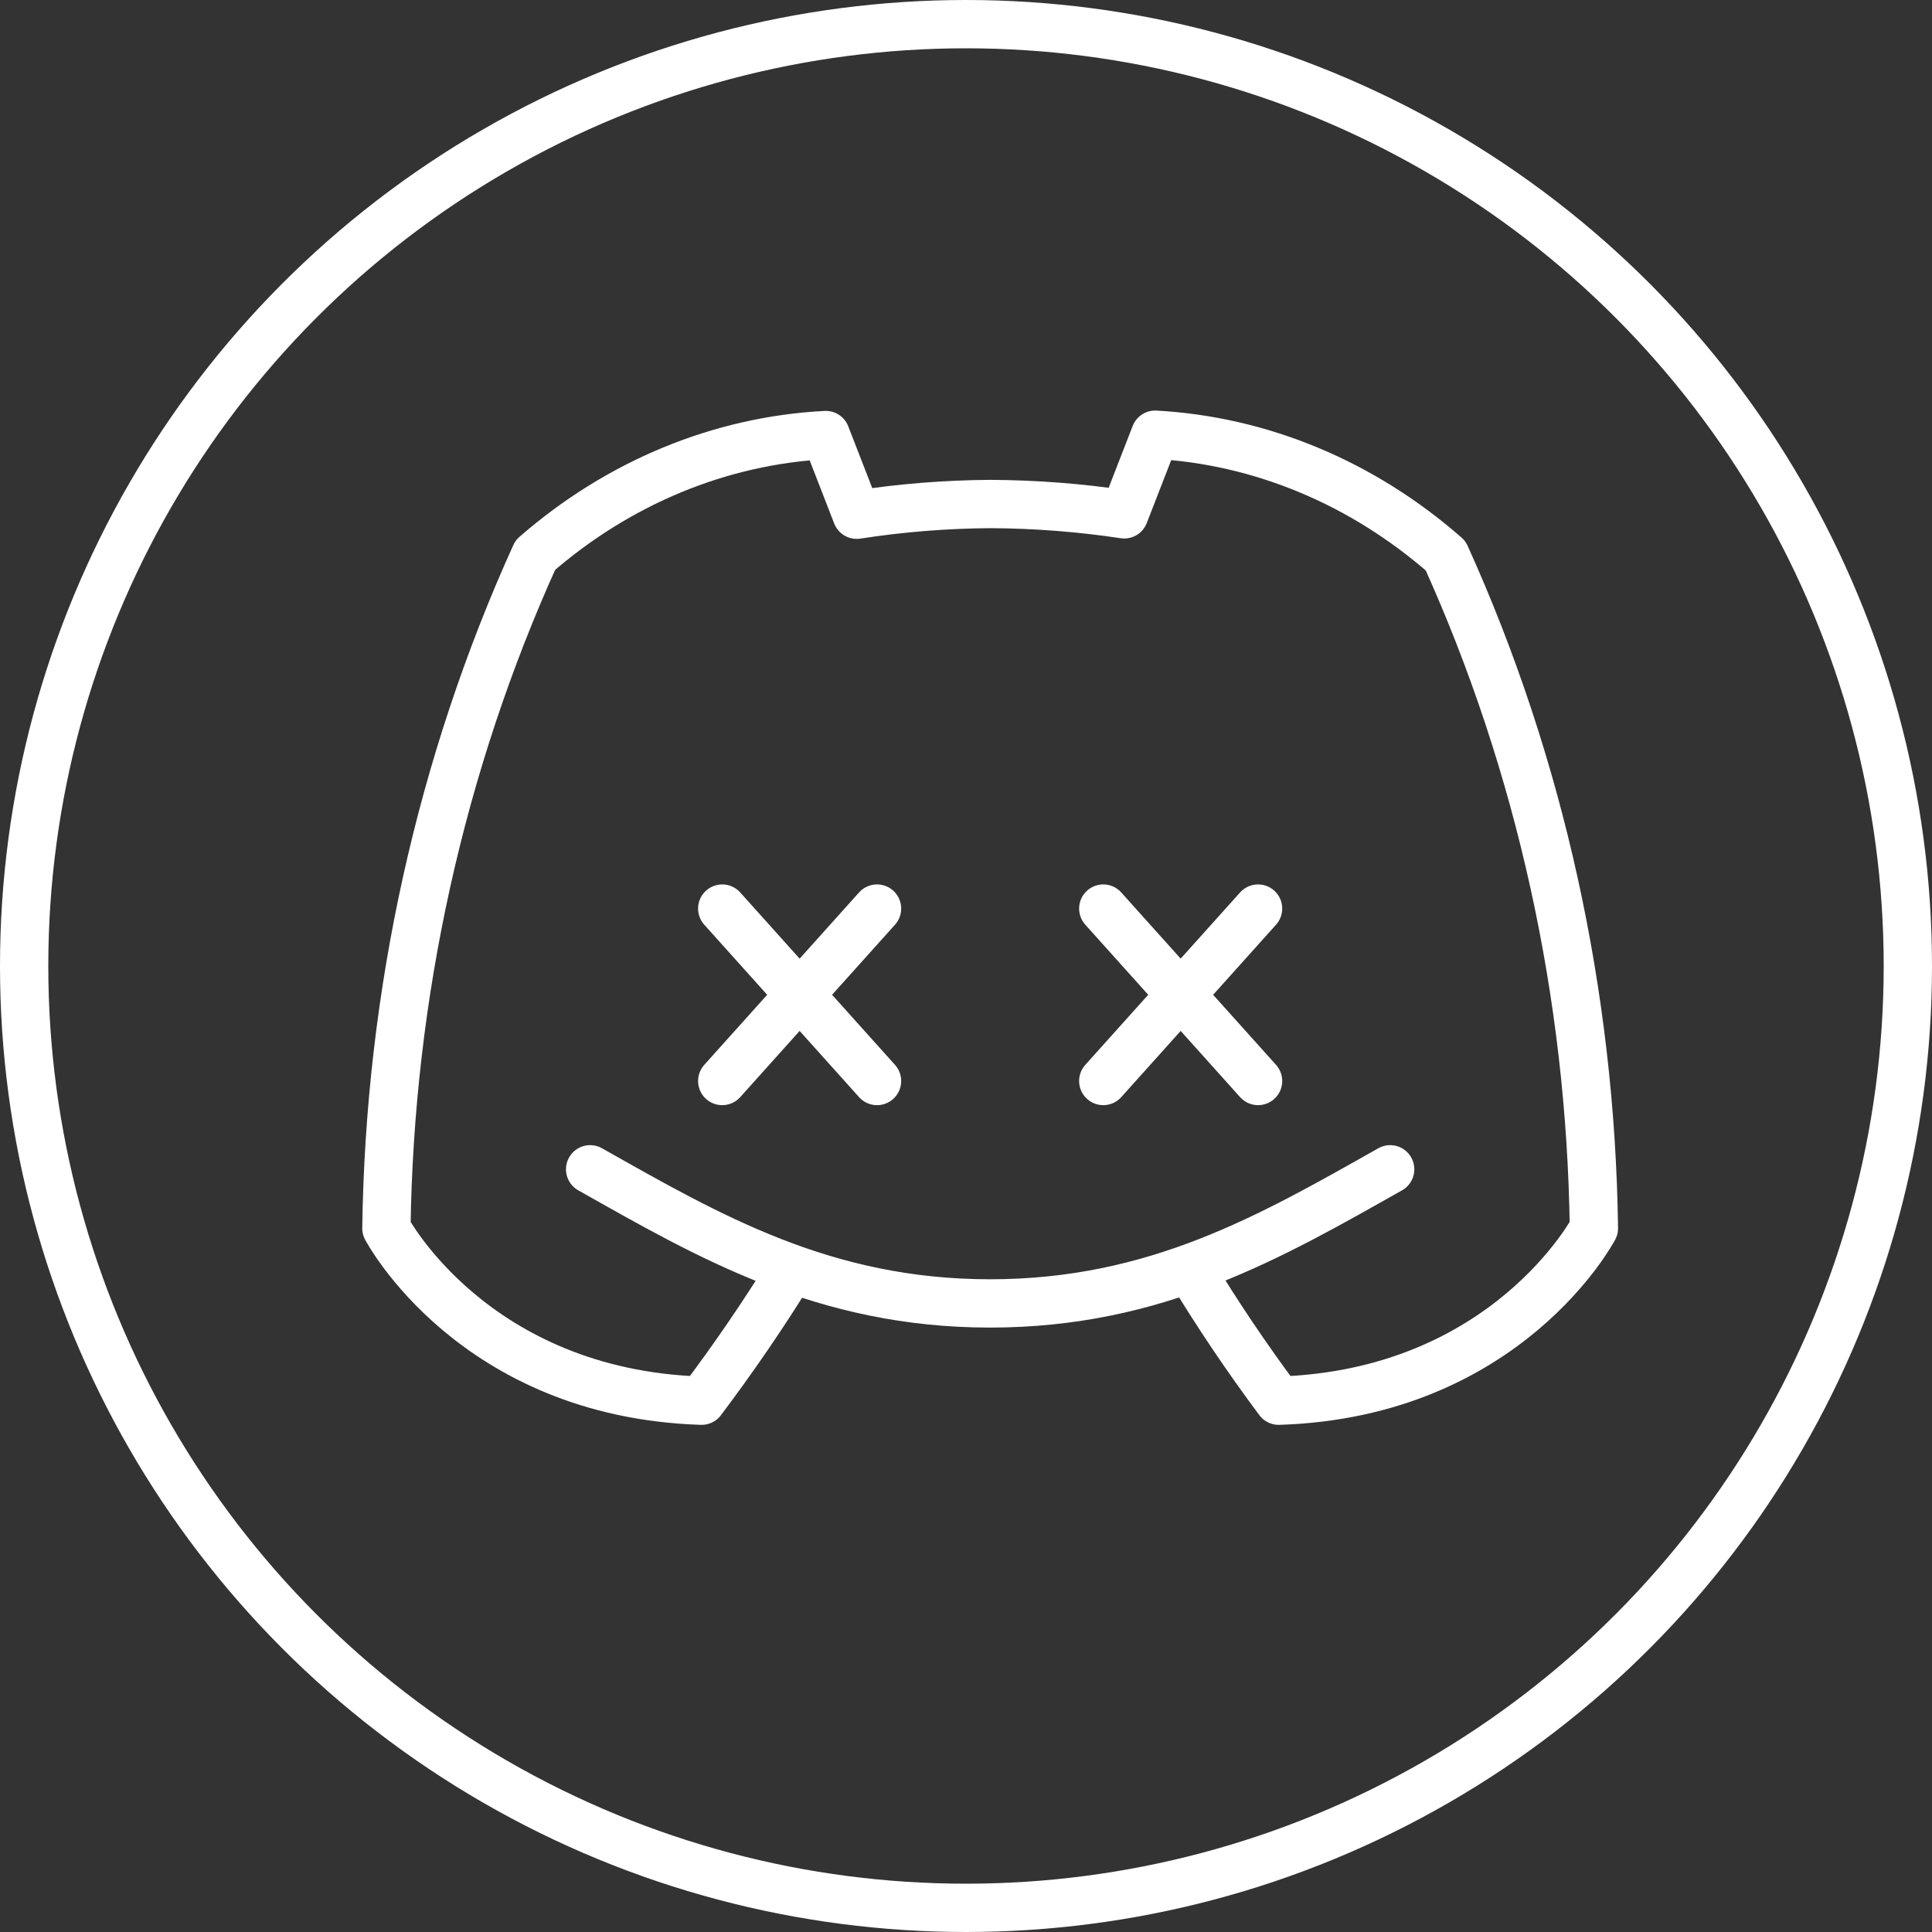 <svg width="40" height="40" viewBox="0 0 40 40" fill="none" xmlns="http://www.w3.org/2000/svg">
<rect x="0" y="0" width="40" height="40" fill="#333333" stroke="none"/>
<path d="M16.391 26.268C15.82 27.201 15.177 28.135 14.526 29C9.795 28.85 8 25.43 8 25.43C8.067 20.584 9.122 15.818 11.083 11.492C12.808 9.989 14.909 9.121 17.096 9.007L17.737 10.657C18.653 10.515 19.576 10.441 20.5 10.435C21.428 10.439 22.356 10.51 23.276 10.649L23.917 9C26.106 9.12 28.207 9.996 29.93 11.506C31.885 15.829 32.935 20.59 33 25.43C33 25.43 31.205 28.85 26.474 29C25.823 28.128 25.211 27.22 24.641 26.279M28.782 24.209C26.32 25.598 23.939 26.986 20.5 26.986C17.061 26.986 14.68 25.598 12.218 24.209" stroke="white" stroke-linecap="round" stroke-linejoin="round"/>
<path d="M14.953 22.381L18.158 18.811" stroke="white" stroke-linecap="round" stroke-linejoin="round"/>
<path d="M14.953 18.811L18.158 22.381" stroke="white" stroke-linecap="round" stroke-linejoin="round"/>
<path d="M22.842 22.381L26.047 18.811" stroke="white" stroke-linecap="round" stroke-linejoin="round"/>
<path d="M22.842 18.811L26.047 22.381" stroke="white" stroke-linecap="round" stroke-linejoin="round"/>
<circle cx="20" cy="20" r="19.5" stroke="white"/>
</svg>
